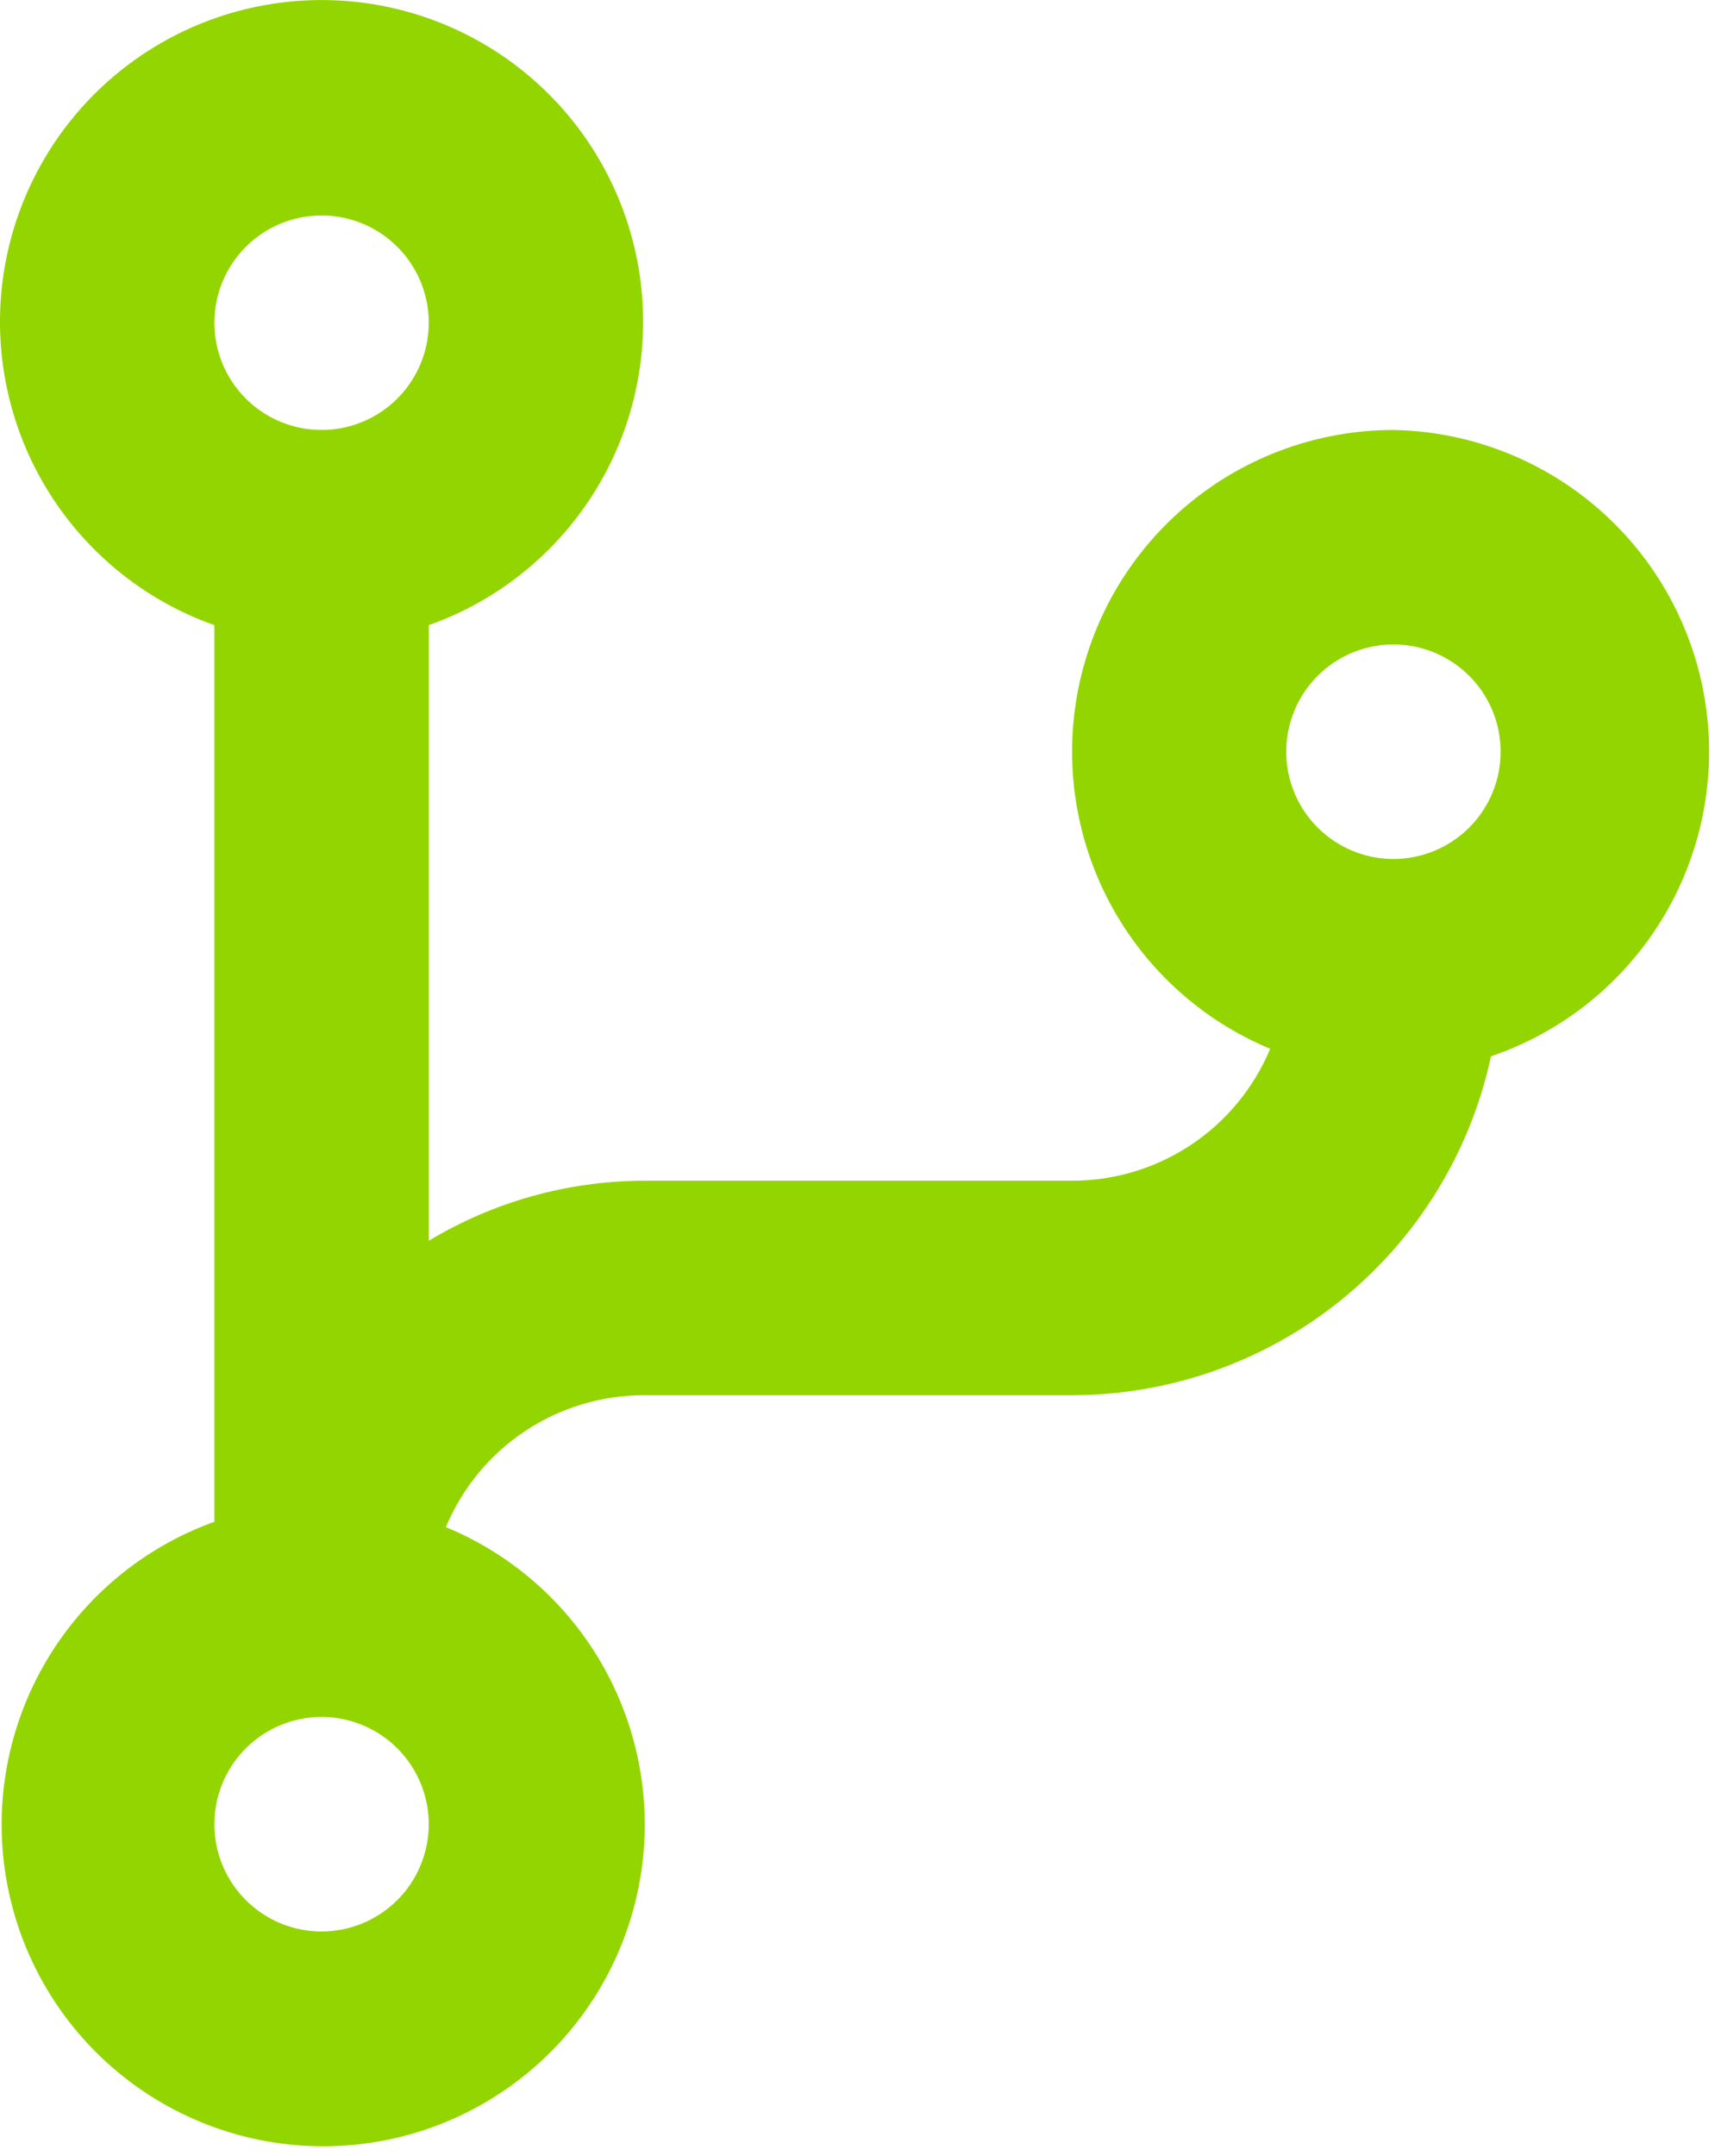 <svg xmlns="http://www.w3.org/2000/svg" width="156" height="196" viewBox="0 0 156 196">
  <path fill="#93D500" d="M126.75,39.087 C119.988,39.091 113.437,41.438 108.21,45.729 C102.984,50.019 99.405,55.988 98.084,62.619 C96.762,69.251 97.779,76.135 100.961,82.102 C104.143,88.068 109.294,92.747 115.538,95.344 C114.053,98.902 111.548,101.941 108.337,104.075 C105.127,106.21 101.355,107.345 97.5,107.337 L58.5,107.337 C51.627,107.365 44.889,109.252 39,112.797 L39,56.832 C45.505,54.532 50.988,50.006 54.48,44.054 C57.971,38.103 59.246,31.109 58.079,24.308 C56.912,17.508 53.379,11.338 48.103,6.891 C42.828,2.444 36.15,0.004 29.25,0.004 C22.35,0.004 15.672,2.444 10.397,6.891 C5.122,11.338 1.588,17.508 0.421,24.308 C-0.746,31.109 0.529,38.103 4.021,44.054 C7.512,50.006 12.995,54.532 19.5,56.832 L19.5,138.342 C13.075,140.652 7.66,145.138 4.195,151.022 C0.73,156.905 -0.568,163.816 0.527,170.556 C1.622,177.296 5.04,183.44 10.19,187.924 C15.339,192.409 21.895,194.95 28.722,195.108 C35.548,195.266 42.215,193.031 47.566,188.79 C52.917,184.549 56.617,178.569 58.022,171.887 C59.428,165.205 58.451,158.242 55.262,152.204 C52.073,146.166 46.872,141.435 40.56,138.829 C42.038,135.286 44.529,132.258 47.72,130.125 C50.911,127.992 54.661,126.848 58.5,126.837 L97.5,126.837 C106.42,126.835 115.069,123.776 122.006,118.169 C128.944,112.562 133.749,104.747 135.623,96.027 C142.141,93.812 147.67,89.368 151.235,83.479 C154.8,77.589 156.174,70.631 155.114,63.828 C154.054,57.026 150.628,50.815 145.44,46.289 C140.252,41.764 133.634,39.213 126.75,39.087 L126.75,39.087 Z M29.25,19.587 C31.178,19.587 33.063,20.158 34.667,21.23 C36.27,22.301 37.52,23.824 38.258,25.605 C38.996,27.387 39.189,29.347 38.813,31.239 C38.437,33.13 37.508,34.867 36.144,36.231 C34.781,37.594 33.044,38.523 31.152,38.899 C29.261,39.275 27.3,39.082 25.519,38.344 C23.737,37.606 22.215,36.357 21.143,34.753 C20.072,33.15 19.5,31.265 19.5,29.337 C19.5,26.751 20.527,24.271 22.356,22.442 C24.184,20.614 26.664,19.587 29.25,19.587 Z M29.25,175.587 C27.322,175.587 25.437,175.015 23.833,173.943 C22.23,172.872 20.98,171.349 20.242,169.568 C19.504,167.786 19.311,165.826 19.687,163.934 C20.064,162.043 20.992,160.306 22.356,158.942 C23.719,157.579 25.457,156.65 27.348,156.274 C29.239,155.898 31.2,156.091 32.981,156.829 C34.763,157.567 36.285,158.816 37.357,160.42 C38.428,162.023 39,163.908 39,165.837 C39,168.422 37.973,170.902 36.144,172.731 C34.316,174.559 31.836,175.587 29.25,175.587 Z M126.75,78.087 C124.822,78.087 122.937,77.515 121.333,76.443 C119.73,75.372 118.48,73.849 117.742,72.068 C117.004,70.286 116.811,68.326 117.187,66.434 C117.564,64.543 118.492,62.806 119.856,61.442 C121.219,60.079 122.957,59.15 124.848,58.774 C126.739,58.398 128.7,58.591 130.481,59.329 C132.263,60.067 133.786,61.316 134.857,62.92 C135.928,64.523 136.5,66.408 136.5,68.337 C136.5,70.922 135.473,73.402 133.644,75.231 C131.816,77.059 129.336,78.087 126.75,78.087 Z"/>
</svg>
